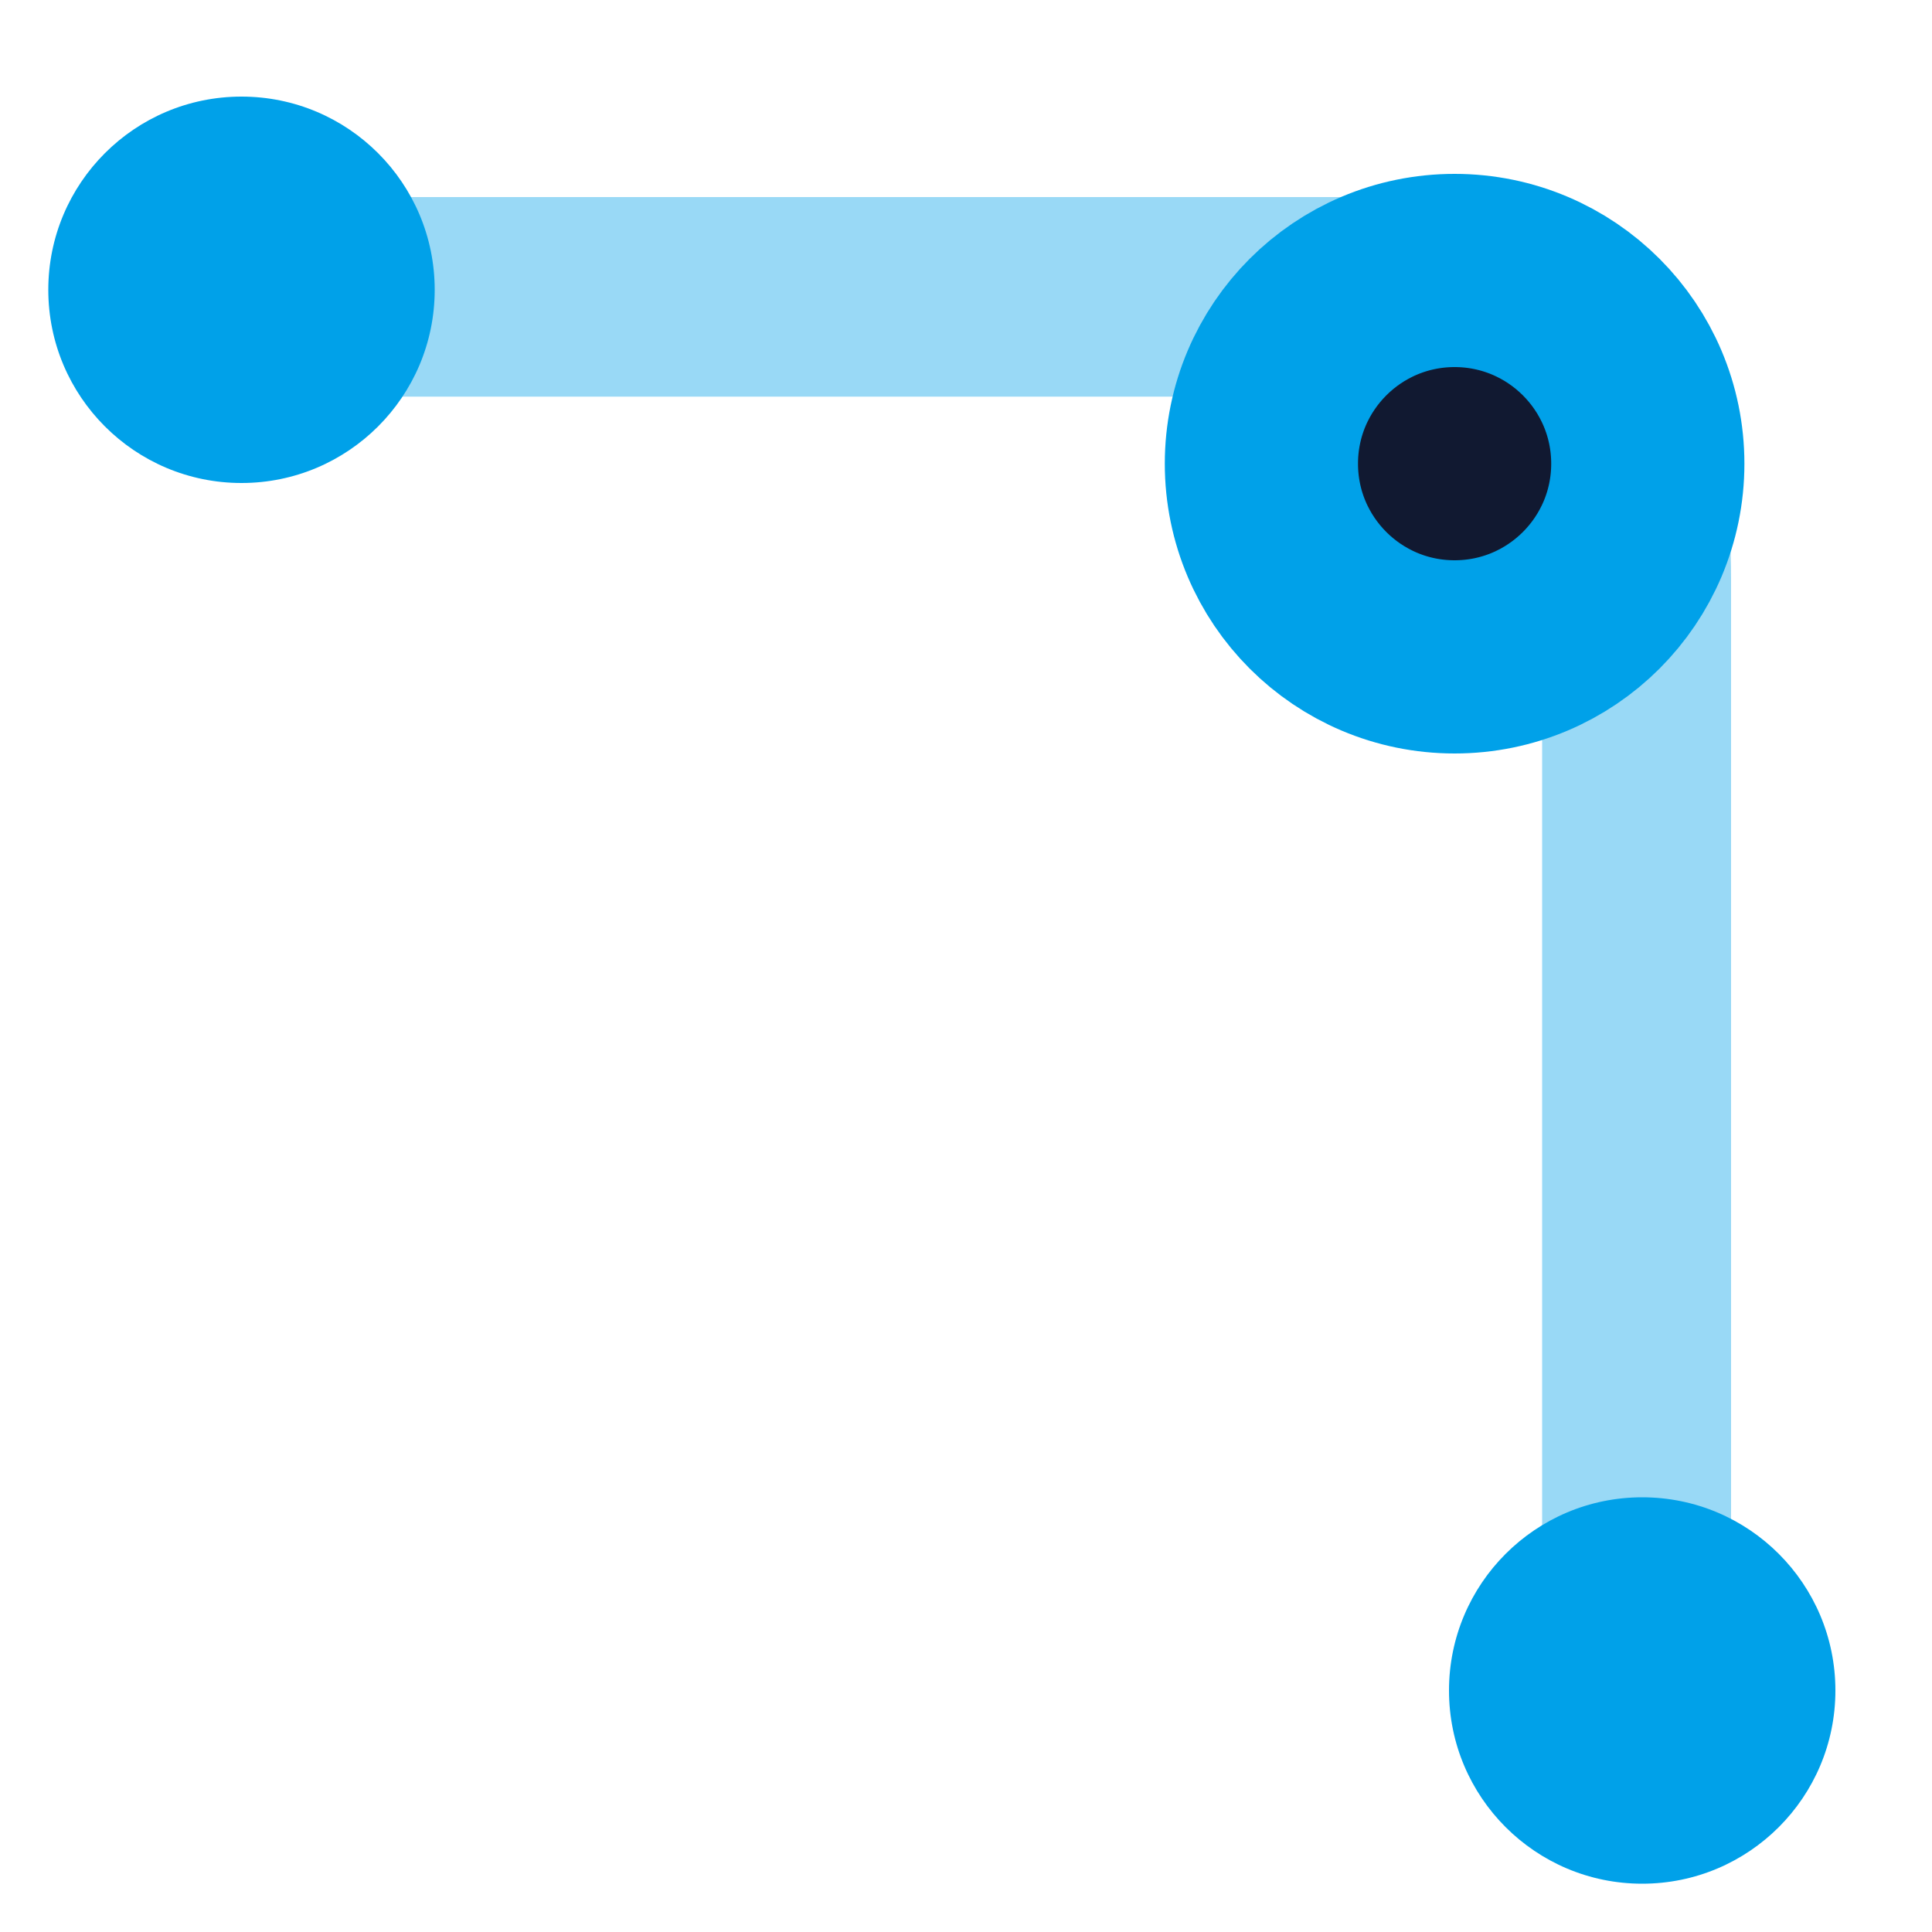 <?xml version="1.0" encoding="UTF-8"?>
<svg width="10px" height="10px" viewBox="0 0 10 10" version="1.1" xmlns="http://www.w3.org/2000/svg" xmlns:xlink="http://www.w3.org/1999/xlink">
    <!-- Generator: Sketch 49.2 (51160) - http://www.bohemiancoding.com/sketch -->
    <title>01</title>
    <desc>Created with Sketch.</desc>
    <defs></defs>
    <g id="Page-1" stroke="none" stroke-width="1" fill="none" fill-rule="evenodd">
        <g id="01" transform="translate(5, 5) rotate(90) translate(-5, -5) ">
            <path d="M2.994,1.04 C4.326,1.04 6.333,1.04 9.013,1.04 L9.013,2.018 L2.994,2.018 C2.366,2.096 2.053,2.432 2.053,3.025 C2.053,3.618 2.053,5.603 2.053,8.981 L1.02,8.981 L1.02,3.025 C1.003,1.702 1.661,1.04 2.994,1.04 Z" id="Path-3" fill-opacity="0.4" fill="#00A1E9"></path>
            <circle id="Oval" stroke="#00A1E9" fill="#111931" fill-rule="nonzero" cx="2.4" cy="2.471" r="1"></circle>
            <circle id="Oval" fill="#00A1E9" fill-rule="nonzero" cx="1.5" cy="8.75" r="1"></circle>
            <circle id="Oval" fill="#00A1E9" fill-rule="nonzero" cx="8.75" cy="1.5" r="1"></circle>
        </g>
    </g>
</svg>